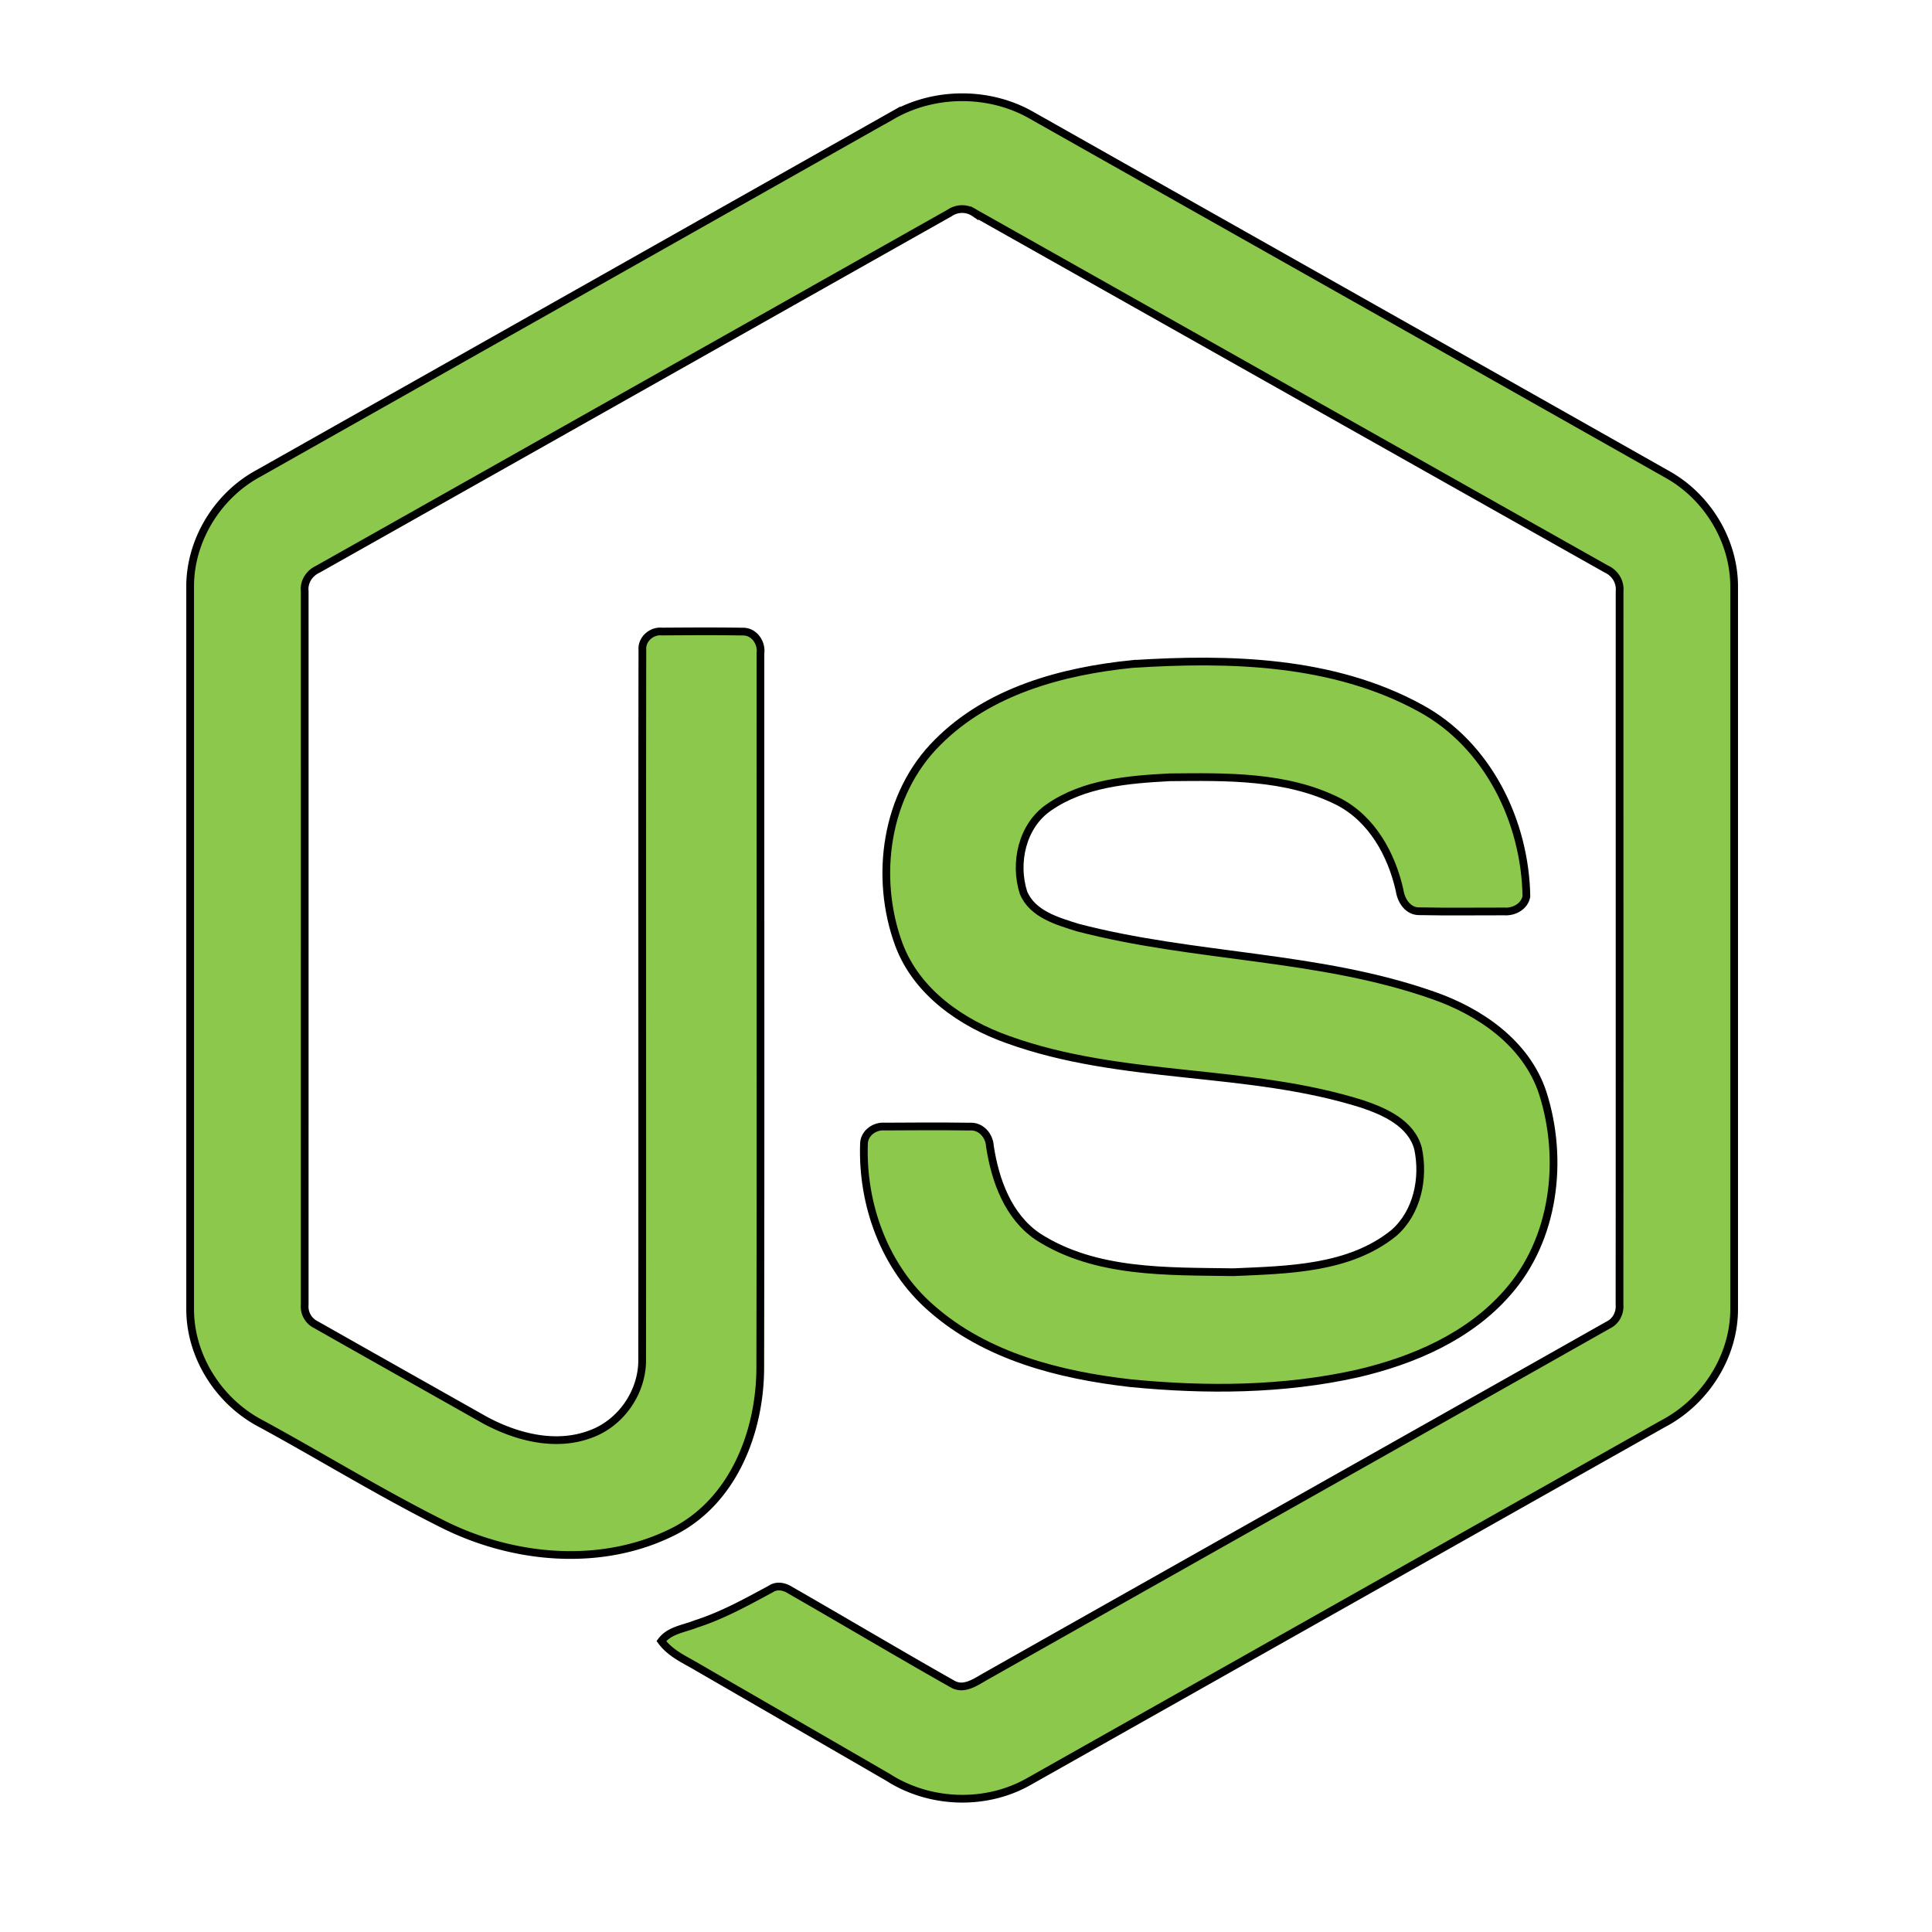 <svg width="250" height="250" xmlns="http://www.w3.org/2000/svg" preserveAspectRatio="xMinYMin meet">

 <g>
  <title>background</title>
  <rect fill="none" id="canvas_background" height="252" width="252" y="-1" x="-1"/>
 </g>
 <g>
  <title>Layer 1</title>
  <g id="svg_1" fill="#8CC84B">
   <path stroke="null" id="svg_2" d="m115.486,14.933c5.459,-3.125 12.57,-3.139 18.024,0c27.441,15.506 54.891,30.987 82.327,46.502c5.16,2.907 8.612,8.65 8.56,14.596l0,93.287c0.038,6.192 -3.754,12.073 -9.199,14.914c-27.351,15.42 -54.687,30.859 -82.033,46.279c-5.572,3.186 -12.825,2.941 -18.223,-0.507c-8.2,-4.753 -16.414,-9.483 -24.614,-14.232c-1.676,-0.999 -3.565,-1.794 -4.748,-3.419c1.046,-1.41 2.916,-1.586 4.436,-2.201c3.423,-1.088 6.566,-2.835 9.711,-4.531c0.795,-0.544 1.766,-0.336 2.528,0.151c7.012,4.02 13.962,8.157 20.997,12.139c1.501,0.866 3.021,-0.284 4.303,-0.999c26.84,-15.169 53.712,-30.281 80.547,-45.455c0.994,-0.478 1.544,-1.534 1.463,-2.623c0.019,-30.774 0.005,-61.553 0.009,-92.326c0.114,-1.236 -0.601,-2.372 -1.719,-2.878c-27.256,-15.35 -54.498,-30.723 -81.749,-46.076a2.839,2.839 0 0 0 -3.21,-0.005c-27.251,15.358 -54.488,30.745 -81.739,46.094c-1.113,0.507 -1.861,1.624 -1.728,2.864c0.005,30.774 0,61.553 0,92.331a2.61,2.61 0 0 0 1.482,2.59c7.272,4.124 14.554,8.219 21.83,12.328c4.099,2.207 9.133,3.518 13.65,1.827c3.986,-1.429 6.78,-5.497 6.704,-9.729c0.038,-30.594 -0.019,-61.193 0.028,-91.782c-0.1,-1.358 1.189,-2.48 2.509,-2.352c3.494,-0.024 6.993,-0.047 10.487,0.009c1.458,-0.033 2.462,1.429 2.282,2.798c-0.014,30.788 0.038,61.576 -0.024,92.364c0.009,8.205 -3.362,17.133 -10.951,21.148c-9.35,4.844 -20.907,3.816 -30.144,-0.828c-7.997,-3.991 -15.628,-8.702 -23.483,-12.978c-5.458,-2.825 -9.232,-8.729 -9.194,-14.917l0,-93.288c-0.057,-6.069 3.532,-11.917 8.853,-14.781c27.346,-15.433 54.687,-30.877 82.029,-46.317z"/>
   <path stroke="null" id="svg_3" d="m146.53,85.922c12.54,-0.807 25.965,-0.478 37.25,5.7c8.737,4.734 13.581,14.67 13.735,24.377c-0.244,1.309 -1.613,2.032 -2.863,1.942c-3.638,-0.005 -7.278,0.049 -10.916,-0.025c-1.543,0.059 -2.44,-1.364 -2.634,-2.728c-1.045,-4.644 -3.578,-9.244 -7.95,-11.484c-6.71,-3.36 -14.491,-3.191 -21.808,-3.121c-5.342,0.284 -11.086,0.746 -15.612,3.887c-3.474,2.379 -4.53,7.183 -3.29,11.051c1.169,2.778 4.376,3.674 6.999,4.5c15.113,3.953 31.128,3.559 45.952,8.761c6.137,2.121 12.141,6.243 14.242,12.669c2.748,8.613 1.543,18.907 -4.584,25.821c-4.969,5.69 -12.206,8.787 -19.425,10.468c-9.603,2.141 -19.568,2.196 -29.32,1.245c-9.17,-1.045 -18.712,-3.455 -25.791,-9.703c-6.053,-5.256 -9.01,-13.446 -8.716,-21.35c0.07,-1.335 1.399,-2.266 2.678,-2.156c3.664,-0.03 7.328,-0.04 10.992,0.005c1.463,-0.105 2.548,1.16 2.624,2.539c0.676,4.425 2.339,9.069 6.198,11.693c7.447,4.804 16.791,4.475 25.317,4.61c7.064,-0.313 14.994,-0.408 20.759,-5.077c3.042,-2.663 3.943,-7.119 3.121,-10.952c-0.89,-3.236 -4.276,-4.744 -7.183,-5.73c-14.919,-4.719 -31.113,-3.007 -45.887,-8.344c-5.998,-2.12 -11.798,-6.128 -14.103,-12.29c-3.215,-8.721 -1.742,-19.509 5.028,-26.19c6.601,-6.645 16.129,-9.205 25.189,-10.121l0,0.001z"/>
  </g>
 </g>
</svg>